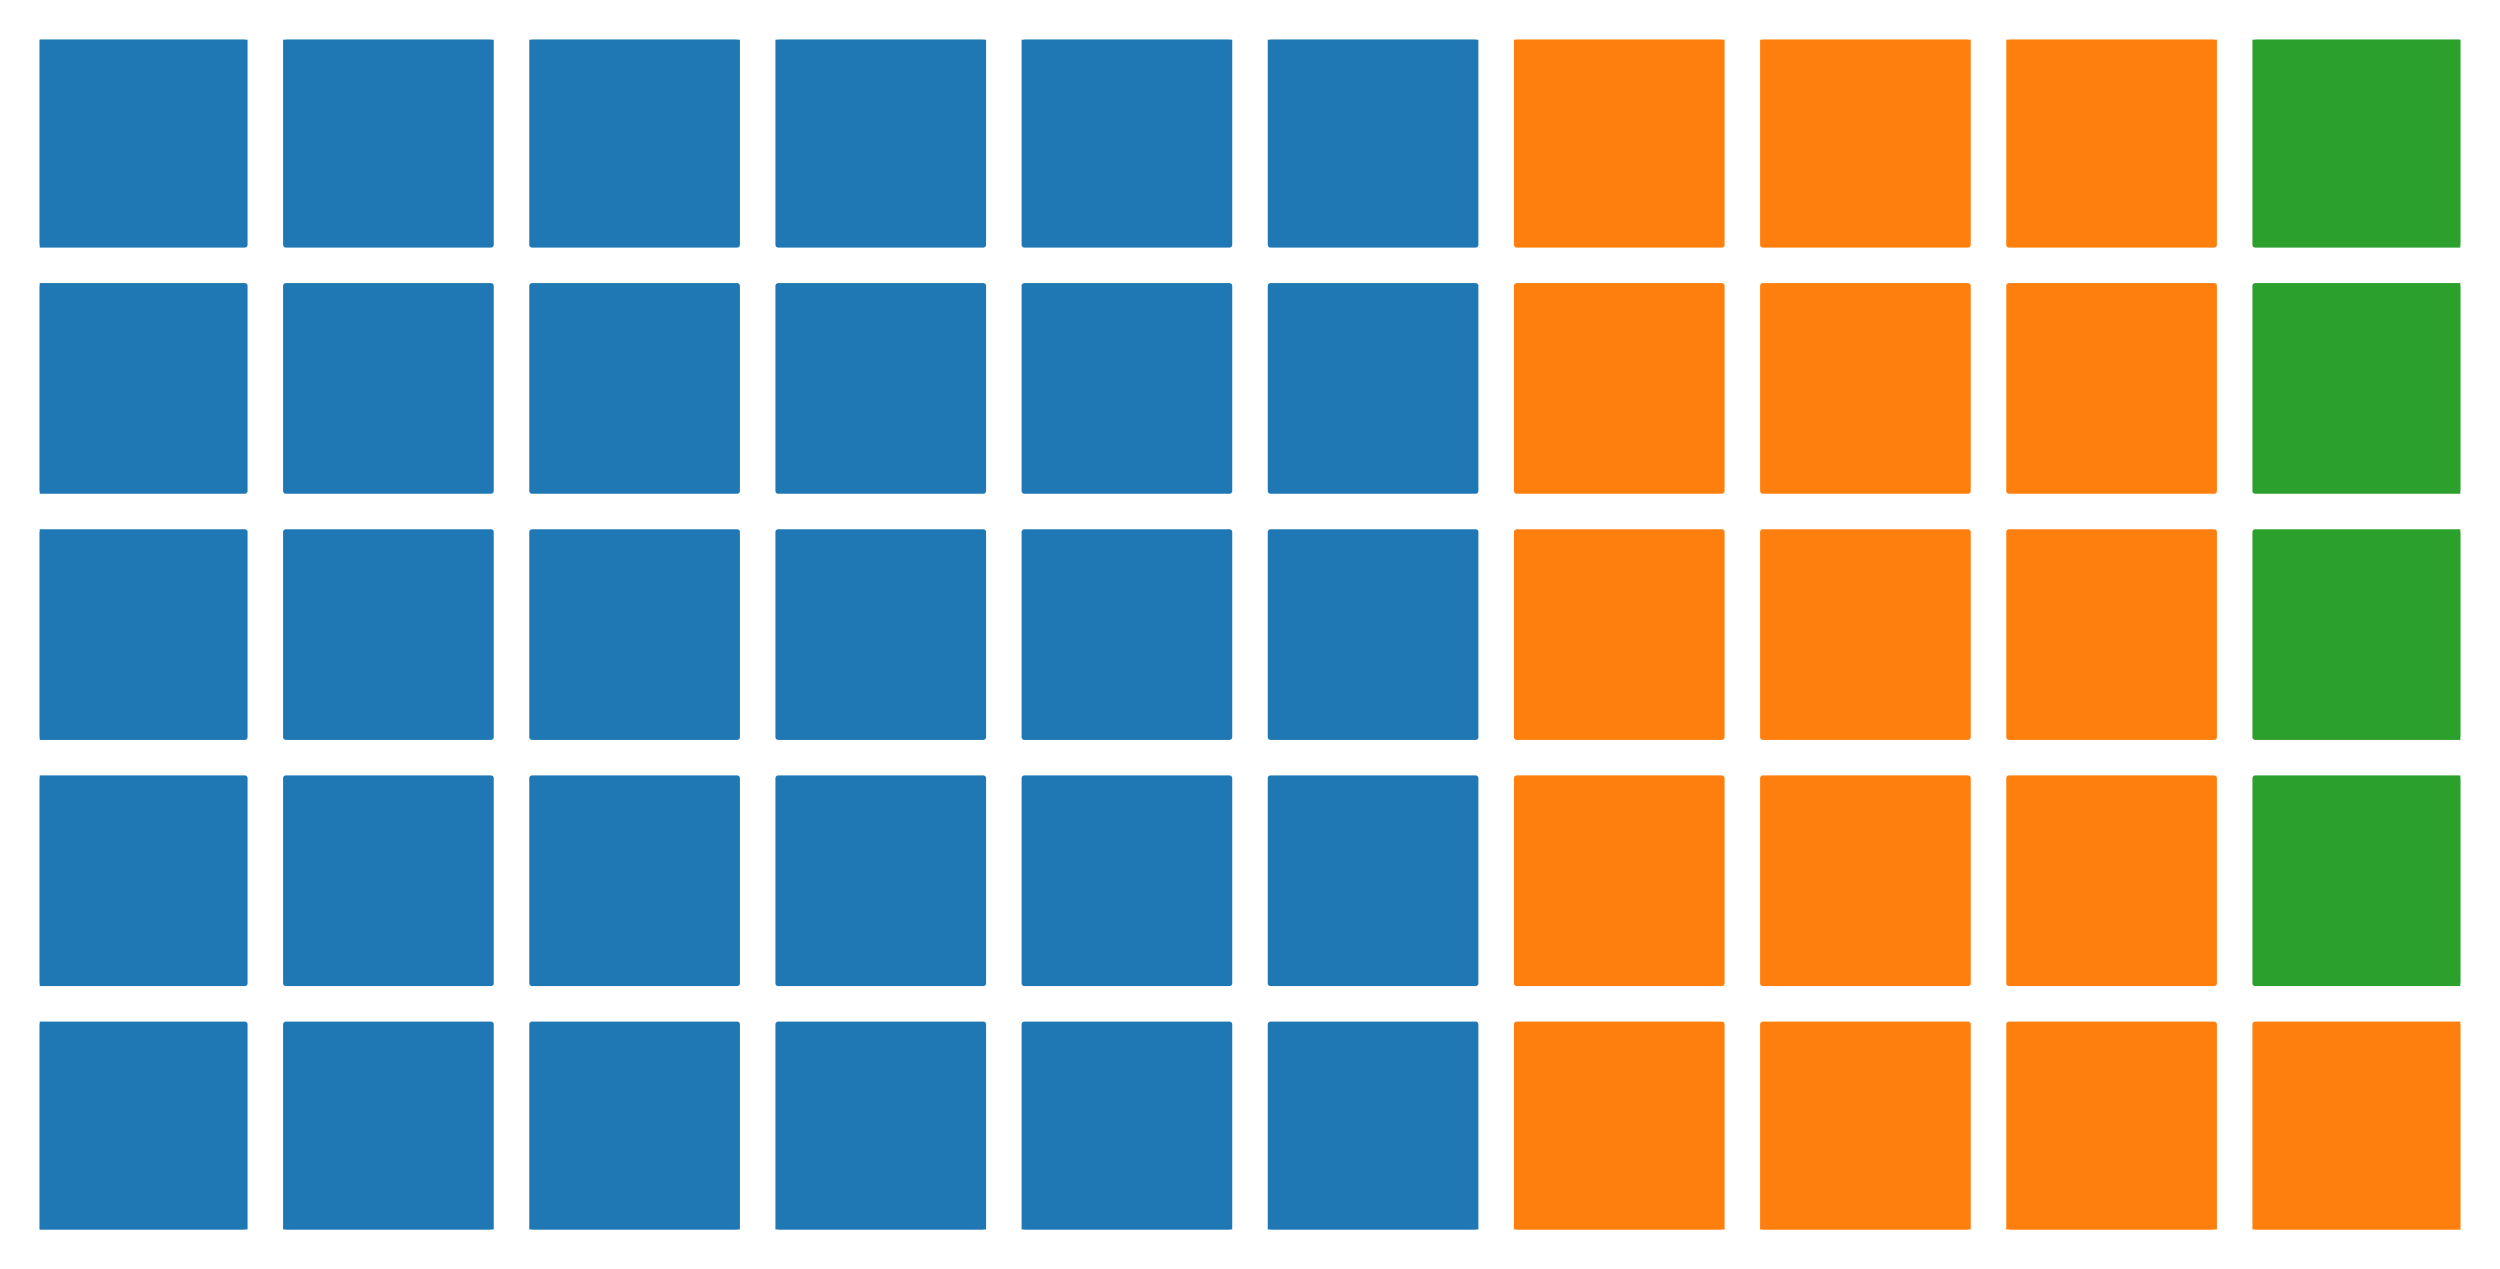 <?xml version="1.0" encoding="utf-8" standalone="no"?>
<!DOCTYPE svg PUBLIC "-//W3C//DTD SVG 1.1//EN"
  "http://www.w3.org/Graphics/SVG/1.1/DTD/svg11.dtd">
<svg xmlns:xlink="http://www.w3.org/1999/xlink" width="453.6pt" height="230.278pt" viewBox="0 0 453.6 230.278" xmlns="http://www.w3.org/2000/svg" version="1.1">
 <defs>
  <style type="text/css">*{stroke-linejoin: round; stroke-linecap: butt}</style>
 </defs>
 <g id="figure_1">
  <g id="patch_1">
   <path d="M 0 230.278 
L 453.6 230.278 
L 453.6 -0 
L 0 -0 
z
" style="fill: #ffffff"/>
  </g>
  <g id="axes_1">
   <g id="patch_2">
    <path d="M 7.2 223.078 
L 44.42 223.078 
L 44.42 185.858 
L 7.2 185.858 
z
" clip-path="url(#pa51b6e854f)" style="fill: #1f77b4; stroke: #1f77b4; stroke-linejoin: miter"/>
   </g>
   <g id="patch_3">
    <path d="M 7.2 178.414 
L 44.42 178.414 
L 44.42 141.193 
L 7.2 141.193 
z
" clip-path="url(#pa51b6e854f)" style="fill: #1f77b4; stroke: #1f77b4; stroke-linejoin: miter"/>
   </g>
   <g id="patch_4">
    <path d="M 7.2 133.749 
L 44.42 133.749 
L 44.42 96.529 
L 7.2 96.529 
z
" clip-path="url(#pa51b6e854f)" style="fill: #1f77b4; stroke: #1f77b4; stroke-linejoin: miter"/>
   </g>
   <g id="patch_5">
    <path d="M 7.2 89.085 
L 44.42 89.085 
L 44.42 51.864 
L 7.2 51.864 
z
" clip-path="url(#pa51b6e854f)" style="fill: #1f77b4; stroke: #1f77b4; stroke-linejoin: miter"/>
   </g>
   <g id="patch_6">
    <path d="M 7.2 44.42 
L 44.42 44.42 
L 44.42 7.2 
L 7.2 7.2 
z
" clip-path="url(#pa51b6e854f)" style="fill: #1f77b4; stroke: #1f77b4; stroke-linejoin: miter"/>
   </g>
   <g id="patch_7">
    <path d="M 51.864 223.078 
L 89.085 223.078 
L 89.085 185.858 
L 51.864 185.858 
z
" clip-path="url(#pa51b6e854f)" style="fill: #1f77b4; stroke: #1f77b4; stroke-linejoin: miter"/>
   </g>
   <g id="patch_8">
    <path d="M 51.864 178.414 
L 89.085 178.414 
L 89.085 141.193 
L 51.864 141.193 
z
" clip-path="url(#pa51b6e854f)" style="fill: #1f77b4; stroke: #1f77b4; stroke-linejoin: miter"/>
   </g>
   <g id="patch_9">
    <path d="M 51.864 133.749 
L 89.085 133.749 
L 89.085 96.529 
L 51.864 96.529 
z
" clip-path="url(#pa51b6e854f)" style="fill: #1f77b4; stroke: #1f77b4; stroke-linejoin: miter"/>
   </g>
   <g id="patch_10">
    <path d="M 51.864 89.085 
L 89.085 89.085 
L 89.085 51.864 
L 51.864 51.864 
z
" clip-path="url(#pa51b6e854f)" style="fill: #1f77b4; stroke: #1f77b4; stroke-linejoin: miter"/>
   </g>
   <g id="patch_11">
    <path d="M 51.864 44.42 
L 89.085 44.42 
L 89.085 7.2 
L 51.864 7.2 
z
" clip-path="url(#pa51b6e854f)" style="fill: #1f77b4; stroke: #1f77b4; stroke-linejoin: miter"/>
   </g>
   <g id="patch_12">
    <path d="M 96.529 223.078 
L 133.749 223.078 
L 133.749 185.858 
L 96.529 185.858 
z
" clip-path="url(#pa51b6e854f)" style="fill: #1f77b4; stroke: #1f77b4; stroke-linejoin: miter"/>
   </g>
   <g id="patch_13">
    <path d="M 96.529 178.414 
L 133.749 178.414 
L 133.749 141.193 
L 96.529 141.193 
z
" clip-path="url(#pa51b6e854f)" style="fill: #1f77b4; stroke: #1f77b4; stroke-linejoin: miter"/>
   </g>
   <g id="patch_14">
    <path d="M 96.529 133.749 
L 133.749 133.749 
L 133.749 96.529 
L 96.529 96.529 
z
" clip-path="url(#pa51b6e854f)" style="fill: #1f77b4; stroke: #1f77b4; stroke-linejoin: miter"/>
   </g>
   <g id="patch_15">
    <path d="M 96.529 89.085 
L 133.749 89.085 
L 133.749 51.864 
L 96.529 51.864 
z
" clip-path="url(#pa51b6e854f)" style="fill: #1f77b4; stroke: #1f77b4; stroke-linejoin: miter"/>
   </g>
   <g id="patch_16">
    <path d="M 96.529 44.42 
L 133.749 44.42 
L 133.749 7.2 
L 96.529 7.2 
z
" clip-path="url(#pa51b6e854f)" style="fill: #1f77b4; stroke: #1f77b4; stroke-linejoin: miter"/>
   </g>
   <g id="patch_17">
    <path d="M 141.193 223.078 
L 178.414 223.078 
L 178.414 185.858 
L 141.193 185.858 
z
" clip-path="url(#pa51b6e854f)" style="fill: #1f77b4; stroke: #1f77b4; stroke-linejoin: miter"/>
   </g>
   <g id="patch_18">
    <path d="M 141.193 178.414 
L 178.414 178.414 
L 178.414 141.193 
L 141.193 141.193 
z
" clip-path="url(#pa51b6e854f)" style="fill: #1f77b4; stroke: #1f77b4; stroke-linejoin: miter"/>
   </g>
   <g id="patch_19">
    <path d="M 141.193 133.749 
L 178.414 133.749 
L 178.414 96.529 
L 141.193 96.529 
z
" clip-path="url(#pa51b6e854f)" style="fill: #1f77b4; stroke: #1f77b4; stroke-linejoin: miter"/>
   </g>
   <g id="patch_20">
    <path d="M 141.193 89.085 
L 178.414 89.085 
L 178.414 51.864 
L 141.193 51.864 
z
" clip-path="url(#pa51b6e854f)" style="fill: #1f77b4; stroke: #1f77b4; stroke-linejoin: miter"/>
   </g>
   <g id="patch_21">
    <path d="M 141.193 44.42 
L 178.414 44.42 
L 178.414 7.2 
L 141.193 7.2 
z
" clip-path="url(#pa51b6e854f)" style="fill: #1f77b4; stroke: #1f77b4; stroke-linejoin: miter"/>
   </g>
   <g id="patch_22">
    <path d="M 185.858 223.078 
L 223.078 223.078 
L 223.078 185.858 
L 185.858 185.858 
z
" clip-path="url(#pa51b6e854f)" style="fill: #1f77b4; stroke: #1f77b4; stroke-linejoin: miter"/>
   </g>
   <g id="patch_23">
    <path d="M 185.858 178.414 
L 223.078 178.414 
L 223.078 141.193 
L 185.858 141.193 
z
" clip-path="url(#pa51b6e854f)" style="fill: #1f77b4; stroke: #1f77b4; stroke-linejoin: miter"/>
   </g>
   <g id="patch_24">
    <path d="M 185.858 133.749 
L 223.078 133.749 
L 223.078 96.529 
L 185.858 96.529 
z
" clip-path="url(#pa51b6e854f)" style="fill: #1f77b4; stroke: #1f77b4; stroke-linejoin: miter"/>
   </g>
   <g id="patch_25">
    <path d="M 185.858 89.085 
L 223.078 89.085 
L 223.078 51.864 
L 185.858 51.864 
z
" clip-path="url(#pa51b6e854f)" style="fill: #1f77b4; stroke: #1f77b4; stroke-linejoin: miter"/>
   </g>
   <g id="patch_26">
    <path d="M 185.858 44.42 
L 223.078 44.42 
L 223.078 7.2 
L 185.858 7.2 
z
" clip-path="url(#pa51b6e854f)" style="fill: #1f77b4; stroke: #1f77b4; stroke-linejoin: miter"/>
   </g>
   <g id="patch_27">
    <path d="M 230.522 223.078 
L 267.742 223.078 
L 267.742 185.858 
L 230.522 185.858 
z
" clip-path="url(#pa51b6e854f)" style="fill: #1f77b4; stroke: #1f77b4; stroke-linejoin: miter"/>
   </g>
   <g id="patch_28">
    <path d="M 230.522 178.414 
L 267.742 178.414 
L 267.742 141.193 
L 230.522 141.193 
z
" clip-path="url(#pa51b6e854f)" style="fill: #1f77b4; stroke: #1f77b4; stroke-linejoin: miter"/>
   </g>
   <g id="patch_29">
    <path d="M 230.522 133.749 
L 267.742 133.749 
L 267.742 96.529 
L 230.522 96.529 
z
" clip-path="url(#pa51b6e854f)" style="fill: #1f77b4; stroke: #1f77b4; stroke-linejoin: miter"/>
   </g>
   <g id="patch_30">
    <path d="M 230.522 89.085 
L 267.742 89.085 
L 267.742 51.864 
L 230.522 51.864 
z
" clip-path="url(#pa51b6e854f)" style="fill: #1f77b4; stroke: #1f77b4; stroke-linejoin: miter"/>
   </g>
   <g id="patch_31">
    <path d="M 230.522 44.42 
L 267.742 44.42 
L 267.742 7.2 
L 230.522 7.2 
z
" clip-path="url(#pa51b6e854f)" style="fill: #1f77b4; stroke: #1f77b4; stroke-linejoin: miter"/>
   </g>
   <g id="patch_32">
    <path d="M 275.186 223.078 
L 312.407 223.078 
L 312.407 185.858 
L 275.186 185.858 
z
" clip-path="url(#pa51b6e854f)" style="fill: #ff7f0e; stroke: #ff7f0e; stroke-linejoin: miter"/>
   </g>
   <g id="patch_33">
    <path d="M 275.186 178.414 
L 312.407 178.414 
L 312.407 141.193 
L 275.186 141.193 
z
" clip-path="url(#pa51b6e854f)" style="fill: #ff7f0e; stroke: #ff7f0e; stroke-linejoin: miter"/>
   </g>
   <g id="patch_34">
    <path d="M 275.186 133.749 
L 312.407 133.749 
L 312.407 96.529 
L 275.186 96.529 
z
" clip-path="url(#pa51b6e854f)" style="fill: #ff7f0e; stroke: #ff7f0e; stroke-linejoin: miter"/>
   </g>
   <g id="patch_35">
    <path d="M 275.186 89.085 
L 312.407 89.085 
L 312.407 51.864 
L 275.186 51.864 
z
" clip-path="url(#pa51b6e854f)" style="fill: #ff7f0e; stroke: #ff7f0e; stroke-linejoin: miter"/>
   </g>
   <g id="patch_36">
    <path d="M 275.186 44.42 
L 312.407 44.42 
L 312.407 7.2 
L 275.186 7.2 
z
" clip-path="url(#pa51b6e854f)" style="fill: #ff7f0e; stroke: #ff7f0e; stroke-linejoin: miter"/>
   </g>
   <g id="patch_37">
    <path d="M 319.851 223.078 
L 357.071 223.078 
L 357.071 185.858 
L 319.851 185.858 
z
" clip-path="url(#pa51b6e854f)" style="fill: #ff7f0e; stroke: #ff7f0e; stroke-linejoin: miter"/>
   </g>
   <g id="patch_38">
    <path d="M 319.851 178.414 
L 357.071 178.414 
L 357.071 141.193 
L 319.851 141.193 
z
" clip-path="url(#pa51b6e854f)" style="fill: #ff7f0e; stroke: #ff7f0e; stroke-linejoin: miter"/>
   </g>
   <g id="patch_39">
    <path d="M 319.851 133.749 
L 357.071 133.749 
L 357.071 96.529 
L 319.851 96.529 
z
" clip-path="url(#pa51b6e854f)" style="fill: #ff7f0e; stroke: #ff7f0e; stroke-linejoin: miter"/>
   </g>
   <g id="patch_40">
    <path d="M 319.851 89.085 
L 357.071 89.085 
L 357.071 51.864 
L 319.851 51.864 
z
" clip-path="url(#pa51b6e854f)" style="fill: #ff7f0e; stroke: #ff7f0e; stroke-linejoin: miter"/>
   </g>
   <g id="patch_41">
    <path d="M 319.851 44.42 
L 357.071 44.42 
L 357.071 7.2 
L 319.851 7.2 
z
" clip-path="url(#pa51b6e854f)" style="fill: #ff7f0e; stroke: #ff7f0e; stroke-linejoin: miter"/>
   </g>
   <g id="patch_42">
    <path d="M 364.515 223.078 
L 401.736 223.078 
L 401.736 185.858 
L 364.515 185.858 
z
" clip-path="url(#pa51b6e854f)" style="fill: #ff7f0e; stroke: #ff7f0e; stroke-linejoin: miter"/>
   </g>
   <g id="patch_43">
    <path d="M 364.515 178.414 
L 401.736 178.414 
L 401.736 141.193 
L 364.515 141.193 
z
" clip-path="url(#pa51b6e854f)" style="fill: #ff7f0e; stroke: #ff7f0e; stroke-linejoin: miter"/>
   </g>
   <g id="patch_44">
    <path d="M 364.515 133.749 
L 401.736 133.749 
L 401.736 96.529 
L 364.515 96.529 
z
" clip-path="url(#pa51b6e854f)" style="fill: #ff7f0e; stroke: #ff7f0e; stroke-linejoin: miter"/>
   </g>
   <g id="patch_45">
    <path d="M 364.515 89.085 
L 401.736 89.085 
L 401.736 51.864 
L 364.515 51.864 
z
" clip-path="url(#pa51b6e854f)" style="fill: #ff7f0e; stroke: #ff7f0e; stroke-linejoin: miter"/>
   </g>
   <g id="patch_46">
    <path d="M 364.515 44.42 
L 401.736 44.42 
L 401.736 7.2 
L 364.515 7.2 
z
" clip-path="url(#pa51b6e854f)" style="fill: #ff7f0e; stroke: #ff7f0e; stroke-linejoin: miter"/>
   </g>
   <g id="patch_47">
    <path d="M 409.18 223.078 
L 446.4 223.078 
L 446.4 185.858 
L 409.18 185.858 
z
" clip-path="url(#pa51b6e854f)" style="fill: #ff7f0e; stroke: #ff7f0e; stroke-linejoin: miter"/>
   </g>
   <g id="patch_48">
    <path d="M 409.18 178.414 
L 446.4 178.414 
L 446.4 141.193 
L 409.18 141.193 
z
" clip-path="url(#pa51b6e854f)" style="fill: #2ca02c; stroke: #2ca02c; stroke-linejoin: miter"/>
   </g>
   <g id="patch_49">
    <path d="M 409.18 133.749 
L 446.4 133.749 
L 446.4 96.529 
L 409.18 96.529 
z
" clip-path="url(#pa51b6e854f)" style="fill: #2ca02c; stroke: #2ca02c; stroke-linejoin: miter"/>
   </g>
   <g id="patch_50">
    <path d="M 409.18 89.085 
L 446.4 89.085 
L 446.4 51.864 
L 409.18 51.864 
z
" clip-path="url(#pa51b6e854f)" style="fill: #2ca02c; stroke: #2ca02c; stroke-linejoin: miter"/>
   </g>
   <g id="patch_51">
    <path d="M 409.18 44.42 
L 446.4 44.42 
L 446.4 7.2 
L 409.18 7.2 
z
" clip-path="url(#pa51b6e854f)" style="fill: #2ca02c; stroke: #2ca02c; stroke-linejoin: miter"/>
   </g>
  </g>
 </g>
 <defs>
  <clipPath id="pa51b6e854f">
   <rect x="7.2" y="7.2" width="439.2" height="215.878"/>
  </clipPath>
 </defs>
</svg>
